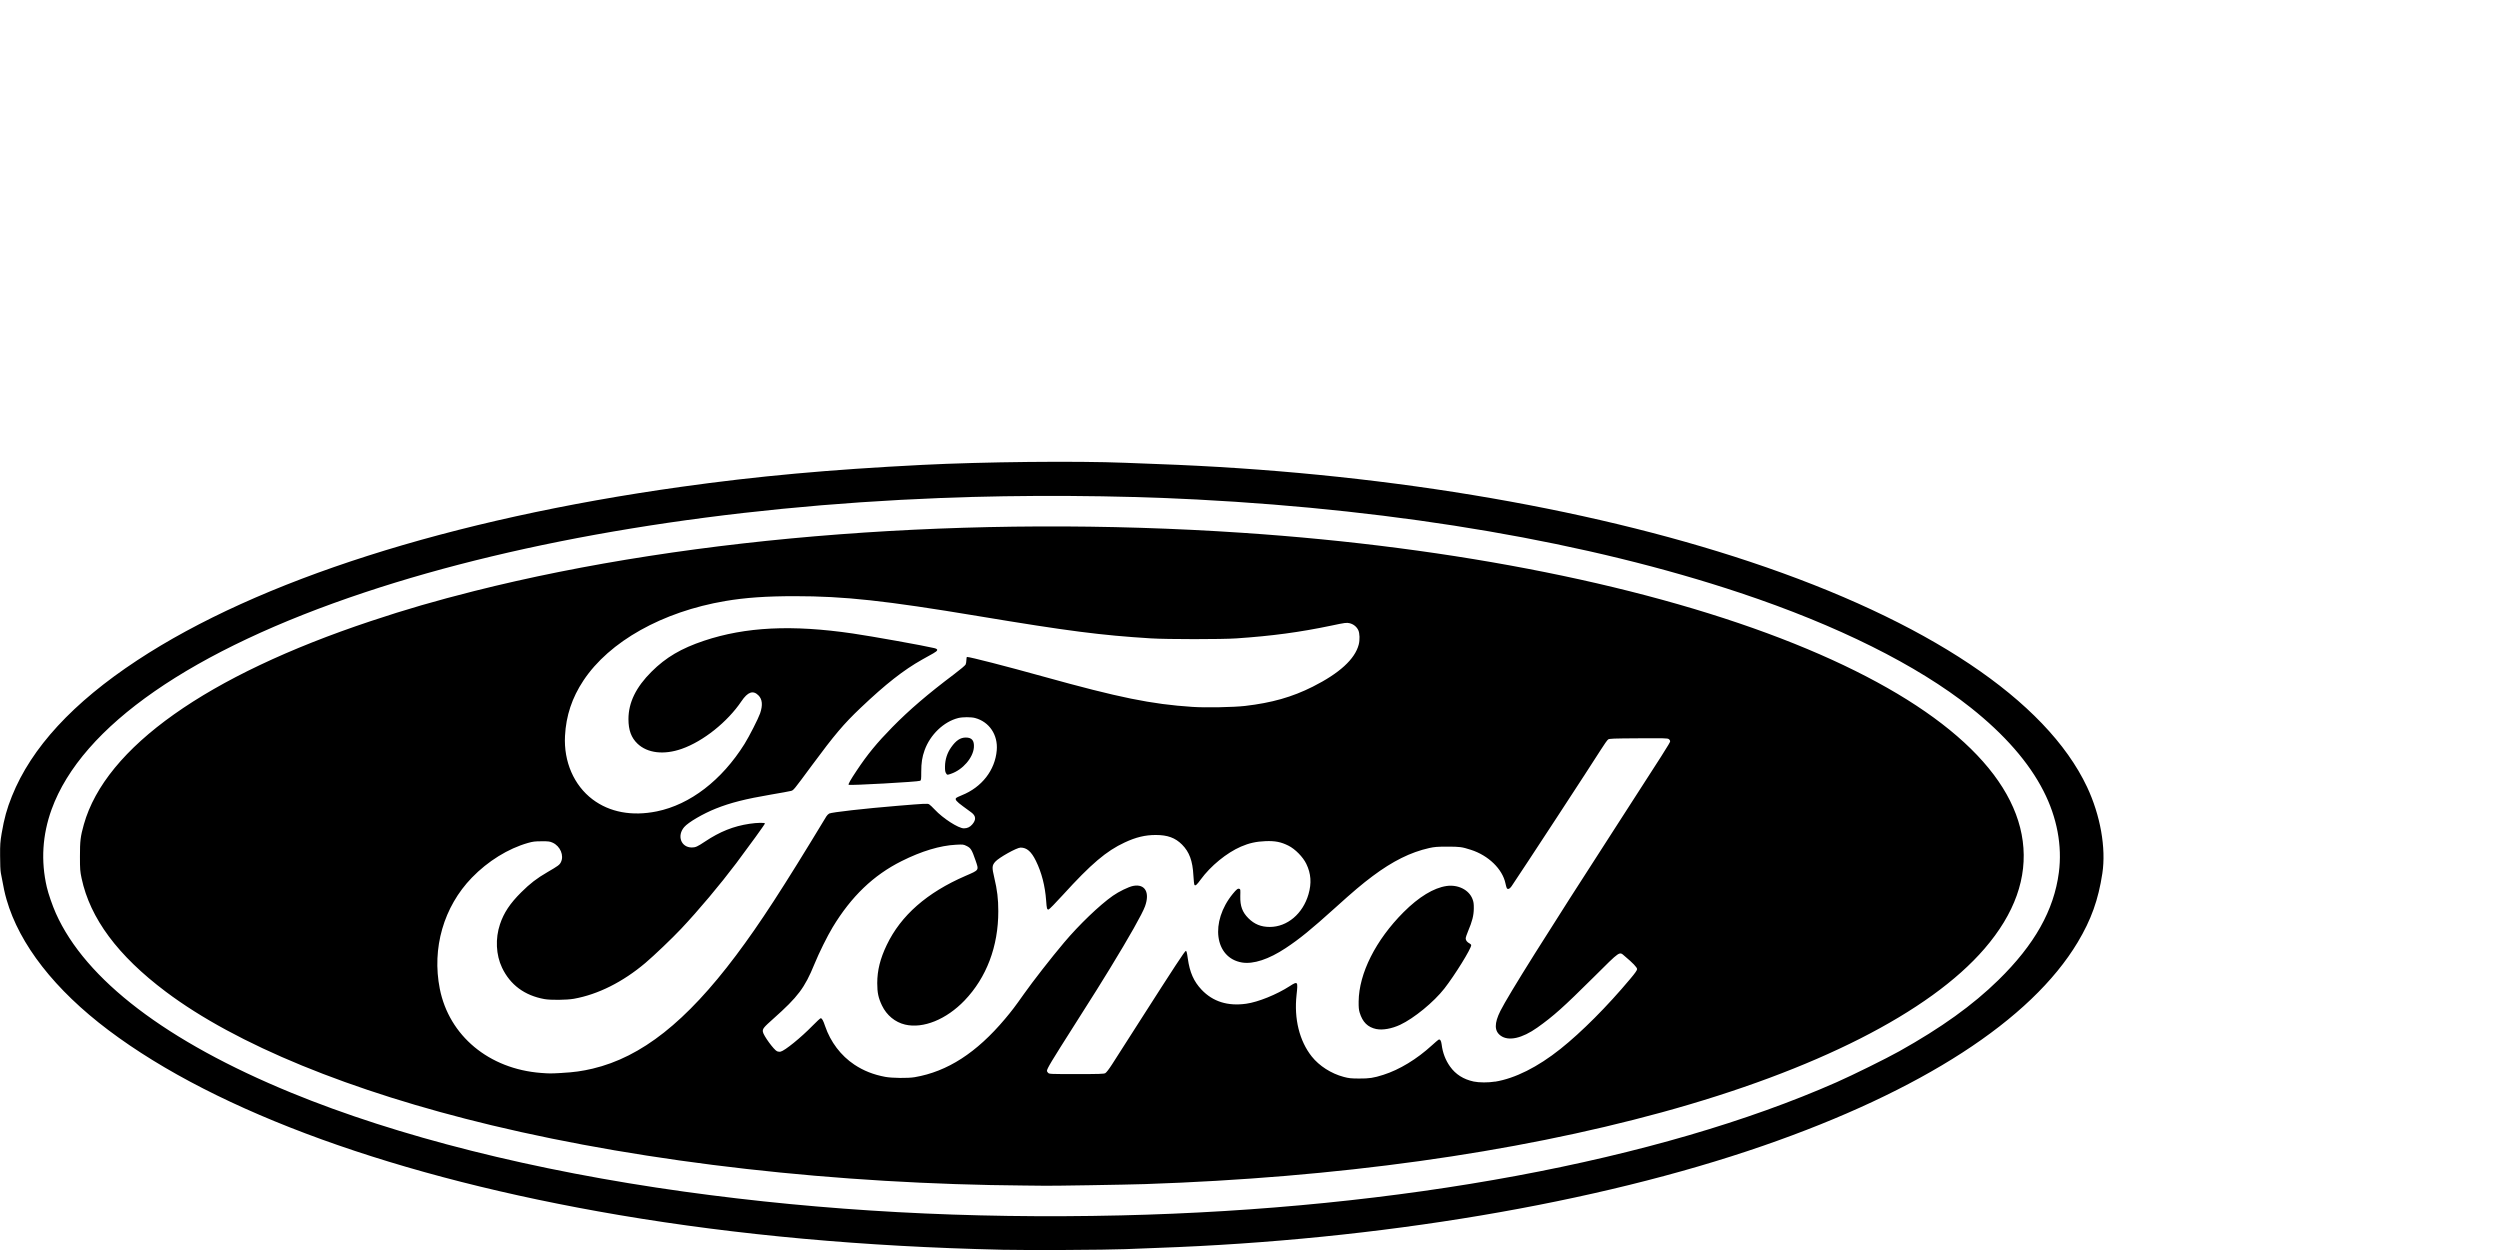 <?xml version="1.0" encoding="UTF-8" standalone="no"?>
<!-- Created with Inkscape (http://www.inkscape.org/) -->

<svg
   xmlns:dc="http://purl.org/dc/elements/1.1/"
   xmlns:cc="http://creativecommons.org/ns#"
   xmlns:rdf="http://www.w3.org/1999/02/22-rdf-syntax-ns#"
   xmlns:svg="http://www.w3.org/2000/svg"
   xmlns="http://www.w3.org/2000/svg"
   xmlns:sodipodi="http://sodipodi.sourceforge.net/DTD/sodipodi-0.dtd"
   xmlns:inkscape="http://www.inkscape.org/namespaces/inkscape"
   width="50mm"
   height="25mm"
   viewBox="0 0 50 25"
   version="1.1"
   id="svg8"
   inkscape:version="0.92.4 (5da689c313, 2019-01-14)"
   sodipodi:docname="fordlogo_frompng-scaled.svg">
  <defs
     id="defs2" />
  <sodipodi:namedview
     id="base"
     pagecolor="#ffffff"
     bordercolor="#666666"
     borderopacity="1.0"
     inkscape:pageopacity="0.0"
     inkscape:pageshadow="2"
     inkscape:zoom="2.8469167"
     inkscape:cx="94.488189"
     inkscape:cy="80.437901"
     inkscape:document-units="mm"
     inkscape:current-layer="layer1"
     showgrid="false"
     inkscape:window-width="1366"
     inkscape:window-height="705"
     inkscape:window-x="-8"
     inkscape:window-y="-8"
     inkscape:window-maximized="1" />
  <g
     inkscape:label="Layer 1"
     inkscape:groupmode="layer"
     id="layer1"
     transform="translate(0,-272)">
    <path
       style="fill:#000000;stroke-width:0.012"
       d="m 20.011,296.994 c -2.725,-0.062 -5.26,-0.292 -7.622,-0.692 -4.444,-0.753 -8.035,-2.053 -10.219,-3.698 -1.073,-0.808 -1.781,-1.715 -2.039,-2.613 -0.037,-0.129 -0.056,-0.218 -0.114,-0.53 -0.01,-0.053 -0.015,-0.18 -0.015,-0.343 C 3.0787314e-4,288.893 0.005,288.836 0.033,288.668 c 0.052,-0.303 0.104,-0.491 0.206,-0.745 0.389,-0.969 1.219,-1.869 2.503,-2.715 2.431,-1.602 6.256,-2.823 10.879,-3.471 1.535,-0.215 2.954,-0.344 4.821,-0.439 1.223,-0.062 3.094,-0.081 4.064,-0.042 0.159,0.006 0.448,0.017 0.643,0.025 4.343,0.156 8.527,0.846 11.848,1.953 3.546,1.182 5.926,2.772 6.744,4.505 0.267,0.567 0.383,1.222 0.306,1.729 -0.08,0.527 -0.223,0.926 -0.492,1.376 -0.932,1.558 -3.125,2.976 -6.299,4.074 -3.324,1.149 -7.679,1.883 -12.107,2.04 -0.202,0.008 -0.491,0.018 -0.643,0.025 -0.373,0.016 -1.981,0.024 -2.495,0.012 z m 2.405,-0.686 c 5.571,-0.129 10.763,-1.095 14.315,-2.663 0.328,-0.145 0.992,-0.473 1.255,-0.62 0.843,-0.472 1.467,-0.92 1.982,-1.424 0.723,-0.707 1.111,-1.397 1.209,-2.15 0.07,-0.535 -0.036,-1.102 -0.307,-1.631 -0.291,-0.571 -0.778,-1.129 -1.454,-1.666 -1.074,-0.853 -2.669,-1.648 -4.606,-2.294 -3.032,-1.012 -6.775,-1.656 -10.874,-1.87 -1.598,-0.084 -3.486,-0.095 -5.122,-0.03 -4.324,0.17 -8.33,0.826 -11.518,1.887 -3.457,1.15 -5.661,2.677 -6.264,4.341 -0.184,0.509 -0.217,1.031 -0.096,1.554 0.03,0.132 0.115,0.376 0.181,0.524 0.593,1.328 2.216,2.565 4.706,3.588 2.127,0.874 4.861,1.562 7.863,1.979 2.8,0.389 5.682,0.546 8.728,0.475 z m -1.9,-0.597 c -3.778,-0.028 -7.557,-0.455 -10.686,-1.206 -2.825,-0.678 -5.11,-1.615 -6.514,-2.671 -0.96,-0.721 -1.514,-1.468 -1.684,-2.267 -0.03,-0.142 -0.033,-0.176 -0.033,-0.437 -6.375e-4,-0.31 0.01,-0.399 0.078,-0.641 0.434,-1.54 2.462,-2.976 5.74,-4.067 0.708,-0.236 1.293,-0.405 2.068,-0.601 4.394,-1.107 9.946,-1.528 15.359,-1.165 4.276,0.286 8.196,1.074 11.043,2.218 2.782,1.118 4.378,2.498 4.568,3.95 0.096,0.728 -0.161,1.45 -0.766,2.151 -1.097,1.272 -3.383,2.431 -6.453,3.272 -2.982,0.817 -6.497,1.305 -10.334,1.435 -0.346,0.012 -1.952,0.038 -2.014,0.033 -0.017,-10e-4 -0.184,-0.003 -0.373,-0.004 z m 9.384,-2.077 c 0.4,-0.065 0.854,-0.292 1.31,-0.656 0.425,-0.339 0.932,-0.848 1.393,-1.398 0.102,-0.121 0.139,-0.175 0.139,-0.198 0,-0.034 -0.088,-0.126 -0.244,-0.256 -0.118,-0.099 -0.074,-0.129 -0.633,0.426 -0.597,0.593 -0.795,0.77 -1.119,1 -0.305,0.216 -0.575,0.276 -0.732,0.162 -0.129,-0.093 -0.13,-0.248 -0.006,-0.496 0.165,-0.327 0.914,-1.521 2.313,-3.687 0.96,-1.486 1.082,-1.677 1.082,-1.704 0,-0.015 -0.012,-0.035 -0.029,-0.046 -0.025,-0.017 -0.099,-0.018 -0.605,-0.015 -0.509,0.003 -0.58,0.006 -0.606,0.023 -0.017,0.011 -0.083,0.105 -0.149,0.21 -0.159,0.255 -1.572,2.416 -1.784,2.728 -0.036,0.053 -0.078,0.068 -0.095,0.034 -0.006,-0.012 -0.018,-0.054 -0.026,-0.094 -0.06,-0.286 -0.341,-0.559 -0.692,-0.671 -0.182,-0.058 -0.218,-0.063 -0.469,-0.063 -0.207,0 -0.258,0.005 -0.364,0.028 -0.373,0.084 -0.728,0.26 -1.132,0.562 -0.212,0.159 -0.384,0.304 -0.746,0.631 -0.487,0.439 -0.711,0.622 -0.992,0.808 -0.338,0.224 -0.647,0.326 -0.875,0.288 -0.548,-0.092 -0.643,-0.811 -0.182,-1.374 0.074,-0.09 0.101,-0.111 0.13,-0.099 0.023,0.009 0.022,0.006 0.019,0.149 -0.004,0.196 0.041,0.318 0.162,0.439 0.12,0.12 0.253,0.174 0.427,0.174 0.35,0 0.662,-0.263 0.775,-0.654 0.064,-0.222 0.051,-0.412 -0.044,-0.608 -0.066,-0.137 -0.223,-0.297 -0.358,-0.364 -0.149,-0.074 -0.264,-0.097 -0.456,-0.09 -0.185,0.007 -0.331,0.039 -0.492,0.109 -0.286,0.124 -0.607,0.386 -0.807,0.66 -0.078,0.107 -0.103,0.128 -0.123,0.108 -0.007,-0.007 -0.017,-0.093 -0.022,-0.191 -0.015,-0.292 -0.081,-0.47 -0.227,-0.617 -0.136,-0.136 -0.289,-0.192 -0.525,-0.192 -0.211,-2.7e-4 -0.397,0.044 -0.623,0.15 -0.366,0.17 -0.669,0.427 -1.235,1.049 -0.152,0.167 -0.275,0.292 -0.287,0.292 -0.032,0 -0.036,-0.016 -0.048,-0.179 -0.021,-0.293 -0.091,-0.564 -0.205,-0.795 -0.092,-0.187 -0.182,-0.265 -0.306,-0.265 -0.076,0 -0.434,0.2 -0.507,0.283 -0.065,0.074 -0.068,0.114 -0.02,0.315 0.06,0.253 0.081,0.428 0.081,0.675 9.45e-4,0.703 -0.235,1.326 -0.675,1.785 -0.365,0.38 -0.827,0.567 -1.189,0.482 -0.2,-0.047 -0.369,-0.187 -0.462,-0.381 -0.073,-0.153 -0.095,-0.256 -0.095,-0.449 6.3e-4,-0.255 0.059,-0.489 0.19,-0.762 0.283,-0.591 0.804,-1.048 1.575,-1.382 0.279,-0.121 0.27,-0.107 0.2,-0.312 -0.072,-0.209 -0.094,-0.246 -0.177,-0.286 -0.065,-0.032 -0.071,-0.032 -0.213,-0.025 -0.317,0.016 -0.688,0.127 -1.089,0.328 -0.562,0.281 -1.005,0.706 -1.378,1.323 -0.106,0.176 -0.272,0.51 -0.365,0.738 -0.194,0.475 -0.329,0.653 -0.818,1.088 -0.2,0.178 -0.222,0.205 -0.212,0.266 0.012,0.076 0.223,0.364 0.285,0.389 0.019,0.007 0.05,0.011 0.07,0.006 0.083,-0.018 0.408,-0.282 0.636,-0.516 0.081,-0.083 0.156,-0.152 0.165,-0.152 0.025,0 0.05,0.043 0.088,0.157 0.108,0.318 0.316,0.592 0.585,0.771 0.185,0.123 0.383,0.201 0.619,0.245 0.138,0.025 0.456,0.029 0.588,0.006 0.655,-0.112 1.237,-0.488 1.807,-1.166 0.137,-0.163 0.198,-0.243 0.375,-0.494 0.183,-0.259 0.547,-0.726 0.806,-1.033 0.301,-0.357 0.71,-0.749 0.975,-0.935 0.121,-0.085 0.315,-0.179 0.405,-0.197 0.238,-0.047 0.34,0.129 0.238,0.409 -0.055,0.151 -0.312,0.606 -0.702,1.244 -0.199,0.325 -0.268,0.436 -0.694,1.106 -0.483,0.76 -0.564,0.894 -0.565,0.941 -1.5e-4,0.009 0.011,0.026 0.024,0.039 0.023,0.023 0.04,0.024 0.566,0.024 0.452,0 0.547,-0.003 0.576,-0.018 0.022,-0.012 0.071,-0.075 0.137,-0.177 0.056,-0.088 0.305,-0.476 0.552,-0.863 0.704,-1.101 0.904,-1.406 0.923,-1.406 0.013,-1.2e-4 0.023,0.034 0.039,0.152 0.039,0.278 0.119,0.459 0.276,0.625 0.226,0.238 0.523,0.332 0.892,0.28 0.238,-0.033 0.611,-0.184 0.871,-0.352 0.162,-0.104 0.166,-0.098 0.136,0.177 -0.052,0.476 0.057,0.919 0.304,1.23 0.149,0.188 0.389,0.342 0.638,0.408 0.104,0.028 0.145,0.032 0.307,0.033 0.209,0.001 0.289,-0.011 0.487,-0.074 0.323,-0.103 0.669,-0.313 0.973,-0.591 0.059,-0.054 0.117,-0.103 0.128,-0.11 0.033,-0.018 0.055,0.013 0.065,0.093 0.02,0.165 0.076,0.313 0.168,0.442 0.112,0.157 0.268,0.256 0.472,0.3 0.108,0.023 0.295,0.024 0.431,0.001 z m -2.371,-1.052 c -0.175,-0.037 -0.277,-0.138 -0.336,-0.331 -0.017,-0.055 -0.021,-0.107 -0.02,-0.222 0.006,-0.562 0.342,-1.228 0.899,-1.786 0.305,-0.305 0.603,-0.486 0.86,-0.523 0.229,-0.032 0.446,0.076 0.517,0.259 0.023,0.059 0.028,0.093 0.027,0.192 -0.001,0.138 -0.032,0.259 -0.114,0.451 -0.027,0.063 -0.049,0.13 -0.048,0.148 8.85e-4,0.039 0.029,0.074 0.077,0.099 0.018,0.009 0.033,0.025 0.033,0.035 0,0.07 -0.327,0.598 -0.535,0.865 -0.212,0.272 -0.609,0.597 -0.886,0.727 -0.167,0.078 -0.352,0.111 -0.474,0.085 z m -16.299,0.877 c 0.249,-0.013 0.414,-0.037 0.623,-0.086 0.978,-0.232 1.872,-0.939 2.867,-2.264 0.483,-0.644 0.933,-1.337 1.807,-2.781 0.013,-0.022 0.039,-0.047 0.057,-0.057 0.051,-0.026 0.704,-0.1 1.371,-0.155 0.548,-0.045 0.594,-0.048 0.627,-0.03 0.016,0.009 0.066,0.056 0.113,0.106 0.163,0.175 0.473,0.375 0.582,0.375 0.068,0 0.12,-0.024 0.166,-0.076 0.083,-0.095 0.078,-0.172 -0.016,-0.242 -0.027,-0.02 -0.103,-0.076 -0.169,-0.124 -0.127,-0.093 -0.162,-0.134 -0.137,-0.163 0.007,-0.009 0.059,-0.035 0.113,-0.056 0.402,-0.16 0.668,-0.502 0.701,-0.901 0.026,-0.308 -0.15,-0.569 -0.434,-0.645 -0.08,-0.021 -0.249,-0.021 -0.337,10e-4 -0.29,0.073 -0.56,0.332 -0.672,0.643 -0.049,0.137 -0.067,0.249 -0.067,0.433 0,0.151 -0.002,0.168 -0.022,0.179 -0.039,0.021 -1.412,0.097 -1.43,0.08 -0.012,-0.012 0.038,-0.1 0.16,-0.283 0.216,-0.325 0.404,-0.554 0.715,-0.871 0.339,-0.345 0.708,-0.661 1.234,-1.057 0.124,-0.093 0.223,-0.177 0.231,-0.195 0.007,-0.017 0.015,-0.058 0.015,-0.091 0,-0.033 0.006,-0.06 0.012,-0.06 0.06,0 0.788,0.187 1.525,0.392 1.519,0.422 2.162,0.553 2.983,0.607 0.264,0.018 0.824,0.007 1.052,-0.019 0.535,-0.062 0.941,-0.177 1.355,-0.385 0.533,-0.268 0.842,-0.55 0.919,-0.84 0.025,-0.095 0.021,-0.23 -0.009,-0.292 -0.034,-0.07 -0.098,-0.12 -0.175,-0.138 -0.059,-0.013 -0.084,-0.011 -0.361,0.048 -0.635,0.133 -1.184,0.207 -1.903,0.256 -0.291,0.02 -1.378,0.02 -1.707,-3.1e-4 -1.001,-0.062 -1.649,-0.145 -3.457,-0.446 -1.862,-0.31 -2.673,-0.398 -3.667,-0.398 -0.569,-1.6e-4 -0.987,0.029 -1.389,0.097 -1.259,0.214 -2.319,0.808 -2.838,1.591 -0.227,0.343 -0.347,0.701 -0.368,1.107 -0.027,0.515 0.179,0.988 0.551,1.269 0.342,0.258 0.789,0.341 1.285,0.24 0.667,-0.136 1.299,-0.622 1.754,-1.348 0.095,-0.152 0.276,-0.508 0.312,-0.612 0.056,-0.165 0.045,-0.283 -0.034,-0.361 -0.106,-0.106 -0.212,-0.07 -0.339,0.118 -0.28,0.415 -0.763,0.801 -1.193,0.952 -0.356,0.126 -0.687,0.087 -0.886,-0.103 -0.125,-0.119 -0.181,-0.271 -0.181,-0.491 0,-0.331 0.15,-0.639 0.463,-0.95 0.289,-0.287 0.59,-0.464 1.049,-0.618 0.83,-0.277 1.758,-0.323 2.973,-0.145 0.379,0.055 1.426,0.243 1.629,0.292 0.087,0.021 0.082,0.05 -0.018,0.106 -0.043,0.024 -0.143,0.08 -0.222,0.124 -0.37,0.208 -0.729,0.489 -1.231,0.966 -0.339,0.322 -0.522,0.539 -0.971,1.146 -0.374,0.506 -0.368,0.5 -0.422,0.515 -0.025,0.007 -0.205,0.04 -0.4,0.073 -0.51,0.087 -0.809,0.163 -1.1,0.279 -0.257,0.102 -0.553,0.275 -0.635,0.371 -0.149,0.174 -0.063,0.407 0.151,0.408 0.075,3.4e-4 0.113,-0.017 0.263,-0.117 0.301,-0.201 0.572,-0.309 0.893,-0.357 0.153,-0.023 0.308,-0.025 0.308,-0.006 0,0.015 -0.317,0.453 -0.574,0.795 -0.326,0.432 -0.748,0.935 -1.103,1.312 -0.18,0.191 -0.537,0.532 -0.715,0.683 -0.451,0.381 -0.948,0.63 -1.43,0.716 -0.144,0.025 -0.462,0.029 -0.589,0.006 -0.397,-0.072 -0.684,-0.285 -0.847,-0.628 -0.122,-0.256 -0.137,-0.582 -0.041,-0.869 0.077,-0.23 0.201,-0.416 0.424,-0.638 0.178,-0.177 0.31,-0.279 0.527,-0.405 0.21,-0.122 0.24,-0.144 0.266,-0.196 0.069,-0.133 -0.011,-0.323 -0.164,-0.392 -0.056,-0.025 -0.081,-0.029 -0.22,-0.028 -0.134,9e-5 -0.173,0.005 -0.273,0.033 -0.397,0.113 -0.801,0.363 -1.123,0.695 -0.564,0.583 -0.802,1.411 -0.641,2.223 0.187,0.94 0.983,1.602 2.023,1.682 0.175,0.013 0.185,0.013 0.412,8.4e-4 z m 7.69,-5.995 c -0.016,-0.025 -0.021,-0.056 -0.02,-0.135 0.002,-0.139 0.043,-0.269 0.123,-0.382 0.096,-0.137 0.184,-0.196 0.293,-0.196 0.121,-5.6e-4 0.171,0.06 0.162,0.195 -0.015,0.209 -0.223,0.45 -0.459,0.53 -0.076,0.026 -0.075,0.026 -0.099,-0.012 z"
       id="path21"
       inkscape:connector-curvature="0" />
  </g>
</svg>

